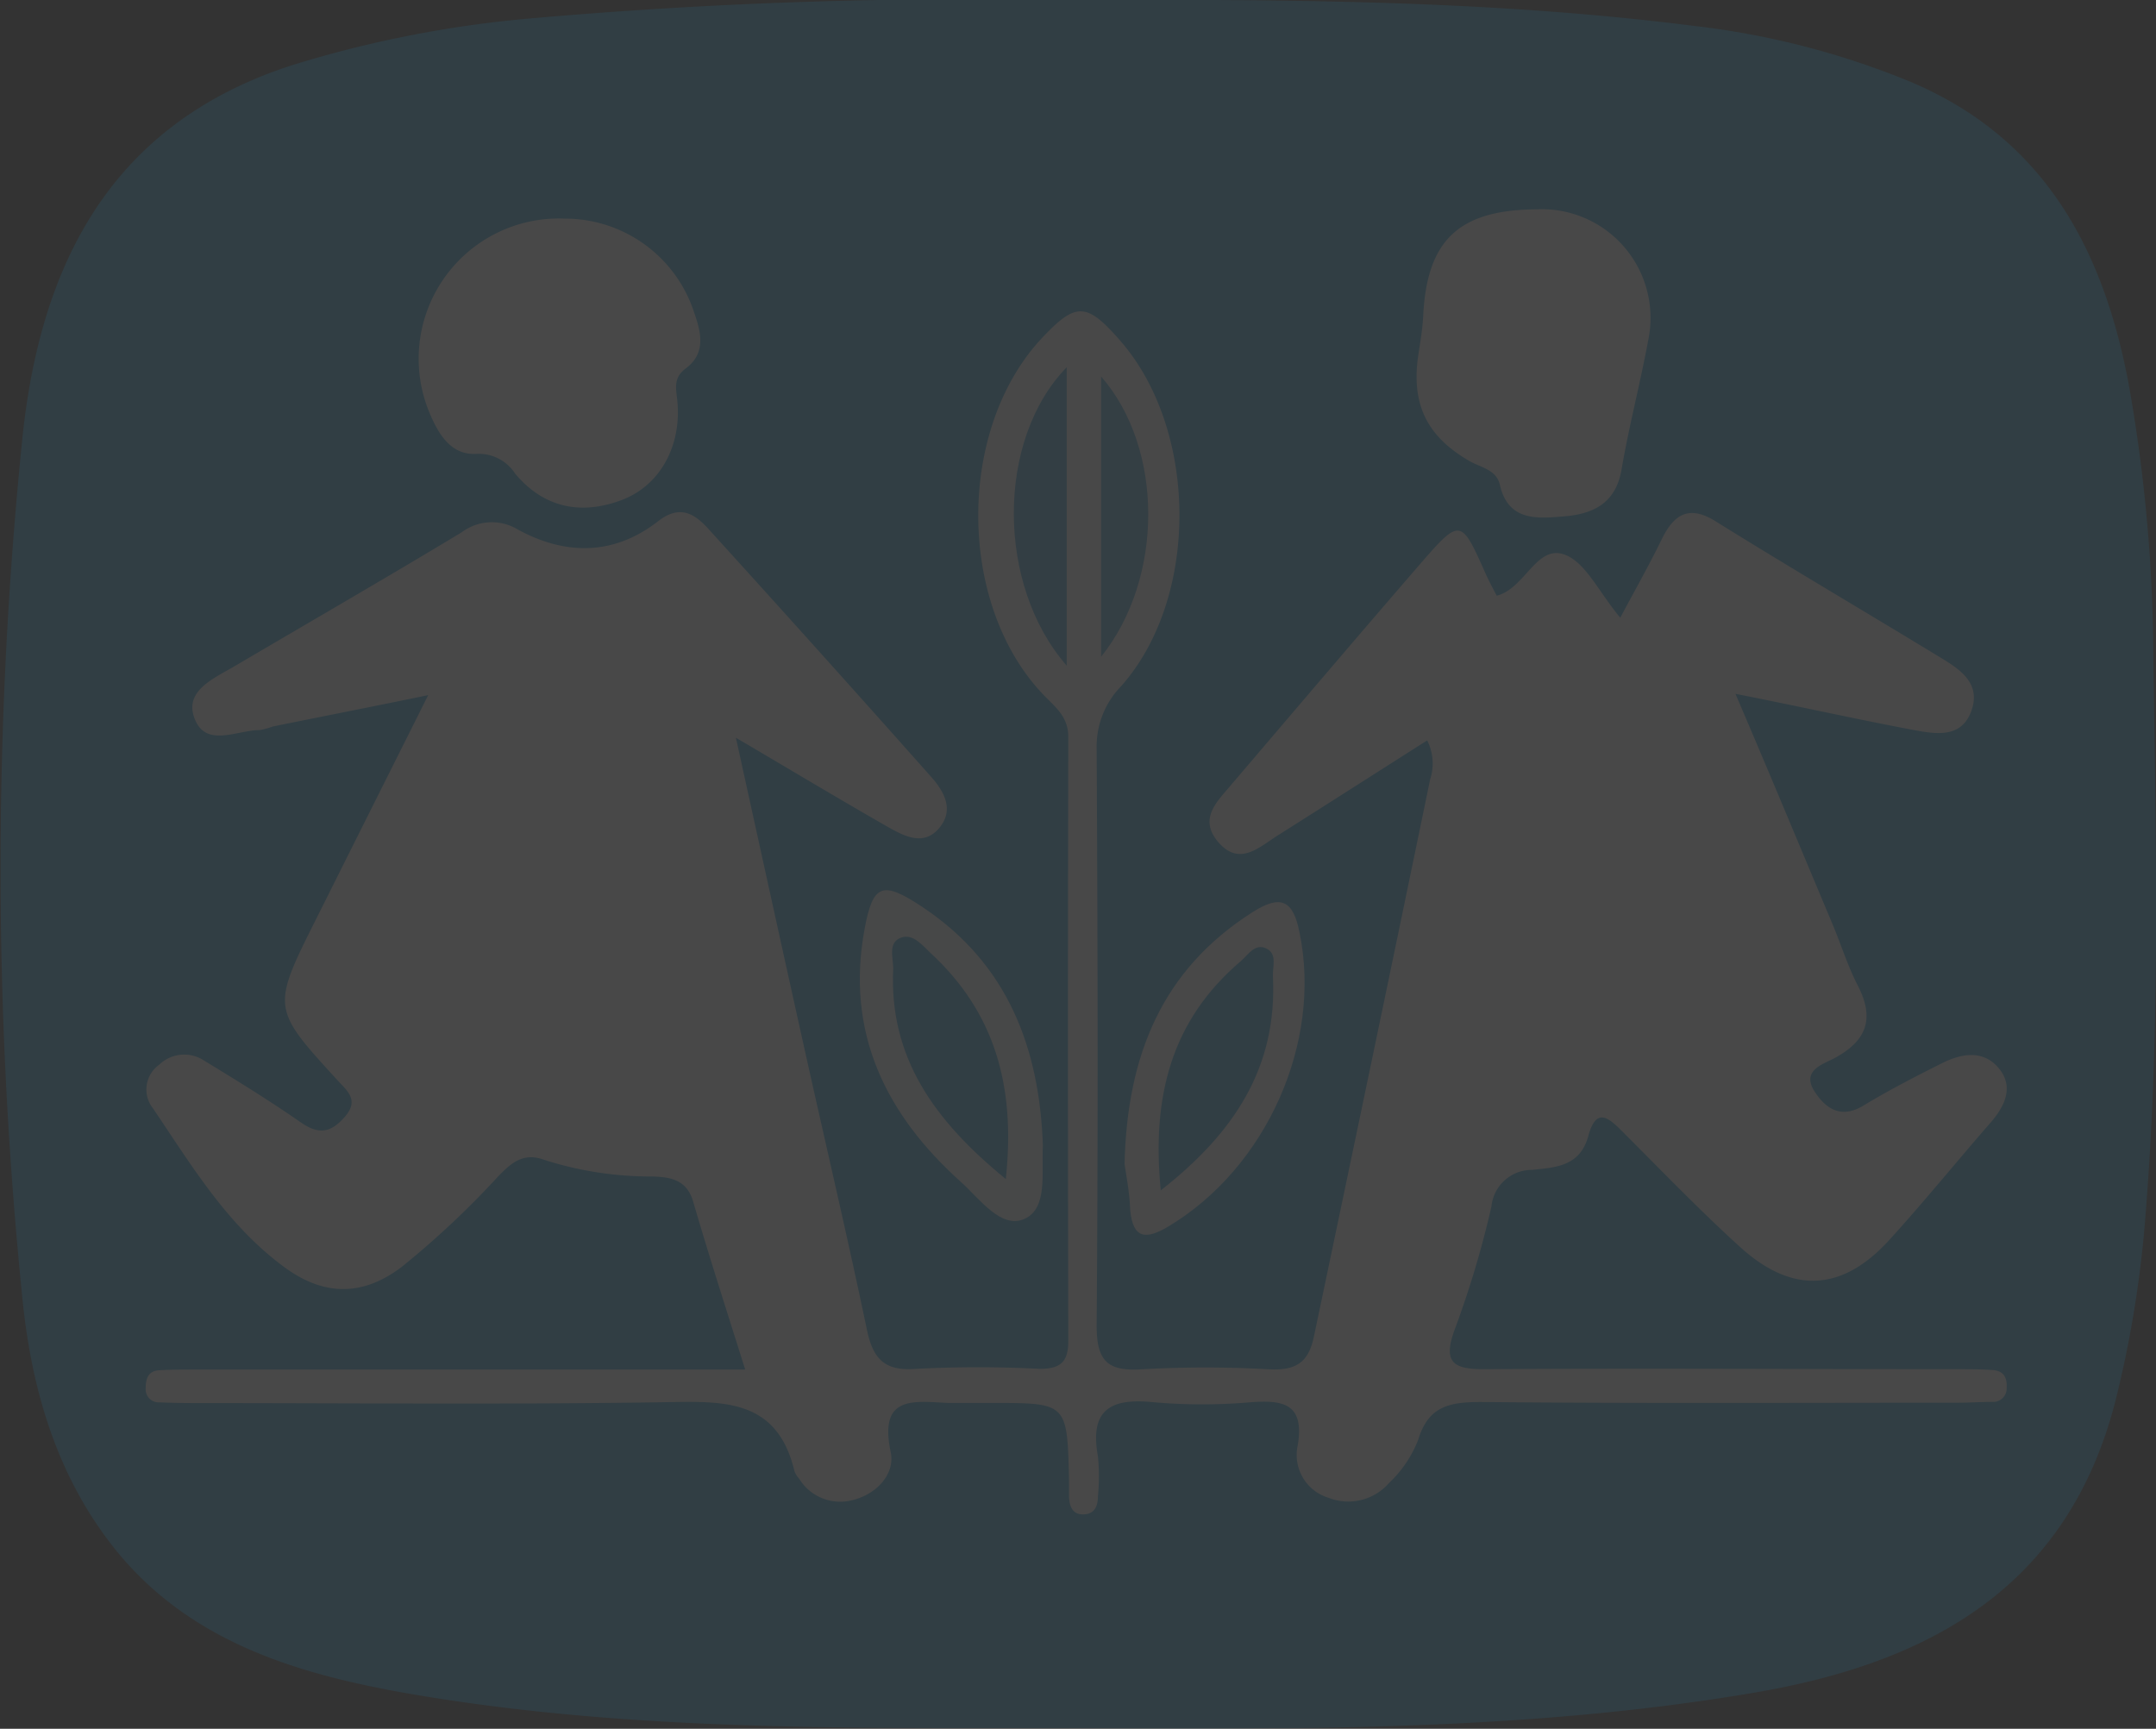 <svg xmlns="http://www.w3.org/2000/svg" viewBox="0 0 183.23 146.93"><rect x="0" y="0" width="183.23" height="146.93" fill="#333333" stroke="none"/><defs><style>.cls-1{opacity:0.2;}.cls-2{opacity:0.51;}.cls-3{fill:#1d9ed9;}.cls-4{fill:#fff;}.cls-5{fill:#feffff;}.cls-6{fill:#fafcfe;}.cls-7{fill:#fbfcfe;}.cls-8{fill:#30a1da;}.cls-9{fill:#3ca3db;}.cls-10{fill:#229fd9;}.cls-11{fill:#219ed9;}</style></defs><g id="Layer_2" data-name="Layer 2"><g id="Layer_1-2" data-name="Layer 1" class="cls-1"><g class="cls-2"><path class="cls-3" d="M90.12,0c19.11-.07,36.58,0,54,2.22A68.86,68.86,0,0,1,162.48,7c11.26,4.81,16.25,14.15,18.41,25.54A134.39,134.39,0,0,1,183,55.61c.22,15.84.62,31.7-.65,47.53A94.49,94.49,0,0,1,179.8,119c-4.07,16-15.94,22.37-30.81,24.88-21.78,3.69-43.78,3-65.74,3-16.35,0-32.71-.16-48.87-3-9.84-1.75-19.22-4.71-25.49-13.38-4.37-6-6.3-13.06-7-20.29a361.31,361.31,0,0,1,0-72.86c1.52-14.9,7.54-26.87,23-31.83A96.92,96.92,0,0,1,45.37,1.54,426.67,426.67,0,0,1,90.12,0Z"/><path class="cls-4" d="M121.29,62.93c-4.22,2.68-8.39,5.35-12.58,8-1.64,1-3.35,2.82-5.22.59-1.65-2,0-3.44,1.18-4.86,5.35-6.27,10.68-12.55,16.07-18.78,3.34-3.85,3.44-3.8,5.46.75.3.68.65,1.33,1,2,2.41-.61,3.37-4.35,5.75-3.5,1.81.65,2.93,3.2,4.75,5.37,1.27-2.39,2.46-4.48,3.51-6.64s2.34-3,4.68-1.5C152.24,48.31,158.7,52.1,165.1,56c1.64,1,3.27,2.19,2.42,4.47s-3,1.92-4.8,1.59c-4.86-.91-9.69-2-15.23-3.09,3,7,5.61,13.3,8.26,19.6.72,1.72,1.28,3.53,2.13,5.18,1.44,2.78.81,4.67-1.93,6.16-1,.55-3,1.07-1.64,3,1,1.47,2.31,2.16,4.15,1,2.13-1.29,4.36-2.43,6.59-3.55,1.66-.83,3.49-1.15,4.81.42s.54,3.24-.72,4.67c-2.87,3.29-5.62,6.69-8.56,9.92-4,4.41-8.26,4.65-12.7.61-3.42-3.1-6.63-6.44-9.9-9.71-1.18-1.18-2.29-2.32-3,.29s-2.84,2.66-4.77,2.87a3.45,3.45,0,0,0-3.46,3.12A83.2,83.2,0,0,1,123.63,113c-1.06,2.86-.06,3.39,2.61,3.37,13.37-.09,26.73,0,40.1,0,1,0,2,0,3,.07s1.25.7,1.2,1.55a1.14,1.14,0,0,1-1.19,1.16c-1,0-2,.07-3,.07-13.49,0-27,.07-40.47-.06-2.65,0-4.48.32-5.35,3.2a10,10,0,0,1-2.48,3.68,4.58,4.58,0,0,1-5.14,1.26,3.8,3.8,0,0,1-2.62-4.46c.58-3.52-1.19-3.87-4-3.66a47.24,47.24,0,0,1-8.24,0c-3.64-.38-5.47.61-4.74,4.6a17.24,17.24,0,0,1,0,3.37c0,.81-.25,1.53-1.21,1.56s-1.21-.68-1.25-1.49c0-.5,0-1,0-1.5-.15-6.48-.15-6.48-6.5-6.48-1.25,0-2.5,0-3.75,0-2.93-.13-5.94-.71-4.9,4.19.38,1.79-1.13,3.54-3.22,4.06a4.09,4.09,0,0,1-4.56-1.81,2,2,0,0,1-.4-.63c-1.49-6.32-6.25-5.94-11.25-5.87-13.23.2-26.47.07-39.71.07q-1.5,0-3-.06a1.11,1.11,0,0,1-1.18-1.16c0-.82.18-1.51,1.15-1.57s2-.06,3-.06h46.8c-1.57-5-3.07-9.63-4.42-14.27-.55-1.91-2-2.09-3.47-2.14a29.58,29.58,0,0,1-9.21-1.42c-1.77-.65-2.8.29-3.89,1.41a75.24,75.24,0,0,1-8.18,7.68c-3.24,2.47-6.43,2.5-9.67.27C19.42,104.34,16.34,99.13,13,94.2a2.58,2.58,0,0,1,.52-3.7,3.06,3.06,0,0,1,3.81-.37c2.77,1.69,5.54,3.39,8.2,5.24,1.55,1.09,2.59.93,3.8-.48s.17-2.18-.66-3.09c-5.6-6.12-5.59-6.12-1.79-13.72l9.51-19c-4.82,1-9,1.81-13.22,2.67a6.48,6.48,0,0,1-1.08.3c-2,0-4.68,1.59-5.6-1.11-.77-2.25,1.69-3.29,3.4-4.29,6.45-3.8,12.94-7.54,19.35-11.41A4.26,4.26,0,0,1,44,45c4.06,2.22,8.18,2.22,11.93-.7,1.77-1.38,3-.73,4.2.57q9.57,10.53,19,21.15c1.11,1.25,2,2.82.67,4.38s-3,.64-4.4-.15c-4.09-2.34-8.12-4.76-12.86-7.55,2.09,9.49,4,18.22,5.94,26.94,1.73,7.79,3.56,15.55,5.19,23.35.52,2.5,1.49,3.57,4.21,3.35a101.74,101.74,0,0,1,10.48,0c1.76,0,2.43-.57,2.43-2.37q-.06-25.67,0-51.33c0-1.81-1.2-2.61-2.2-3.68-7.27-7.72-7.27-22.57,0-30.27,2.83-3,3.75-3,6.53.17,6.71,7.56,6.87,21.87.18,29.44a7.34,7.34,0,0,0-2.1,5.29c.09,16.36.13,32.72,0,49.08,0,3,.92,3.89,3.81,3.71a96,96,0,0,1,10.86,0c2.26.11,3.35-.56,3.81-2.86C115,97.72,118.29,82,121.54,66.25A4.34,4.34,0,0,0,121.29,62.93Z"/><path class="cls-4" d="M48,18.58a11.54,11.54,0,0,1,11,8c.61,1.75,1,3.46-.74,4.75-1,.76-.83,1.57-.71,2.61.43,3.86-1.4,7.27-4.64,8.53-3.48,1.34-6.66.72-9.12-2.2a3.68,3.68,0,0,0-3.36-1.69c-2.12.09-3.18-1.7-3.93-3.5A11.92,11.92,0,0,1,48,18.58Z"/><path class="cls-5" d="M130.62,17.79a9.24,9.24,0,0,1,9.46,11.11c-.68,3.67-1.63,7.28-2.27,11-.51,3-2.58,3.83-5.05,4-2.21.19-4.6.35-5.29-2.69-.3-1.3-1.59-1.46-2.54-2-3.69-2.11-5-4.87-4.4-9,.17-1.11.36-2.21.42-3.33C121.26,20.38,124,17.83,130.62,17.79Z"/><path class="cls-6" d="M88.63,97.36c-.13,2.3.44,5.32-1.55,6.23s-3.82-1.7-5.4-3.12c-6.4-5.74-9.84-12.71-8.2-21.53.71-3.82,1.52-4.1,4.87-1.88C85.66,81.9,88.34,89.08,88.63,97.36Z"/><path class="cls-7" d="M95.57,98.92c.22-9.27,3.21-16.51,10.87-21.39,2.43-1.55,3.47-1,4,1.72,1.94,9.33-2.79,20-11.16,25-1.87,1.11-3,1.08-3.23-1.42C96,101.32,95.7,99.86,95.57,98.92Z"/><path class="cls-8" d="M90.66,56.58c-6-6.86-6-19.22,0-25.37Z"/><path class="cls-9" d="M93.58,32c5.32,6.09,5.36,17.13,0,23.82Z"/><path class="cls-10" d="M85.48,100.21c-6.13-5-9.94-10.39-9.57-17.91,0-.91-.48-2.22.7-2.62,1-.34,1.8.68,2.49,1.33C84.49,86,86.34,92.22,85.48,100.21Z"/><path class="cls-11" d="M98.65,101.17c-.79-8,.91-14.47,6.8-19.48.62-.53,1.19-1.54,2.16-1.08s.53,1.54.57,2.36C108.57,90.71,104.88,96.3,98.65,101.17Z"/></g></g></g></svg>